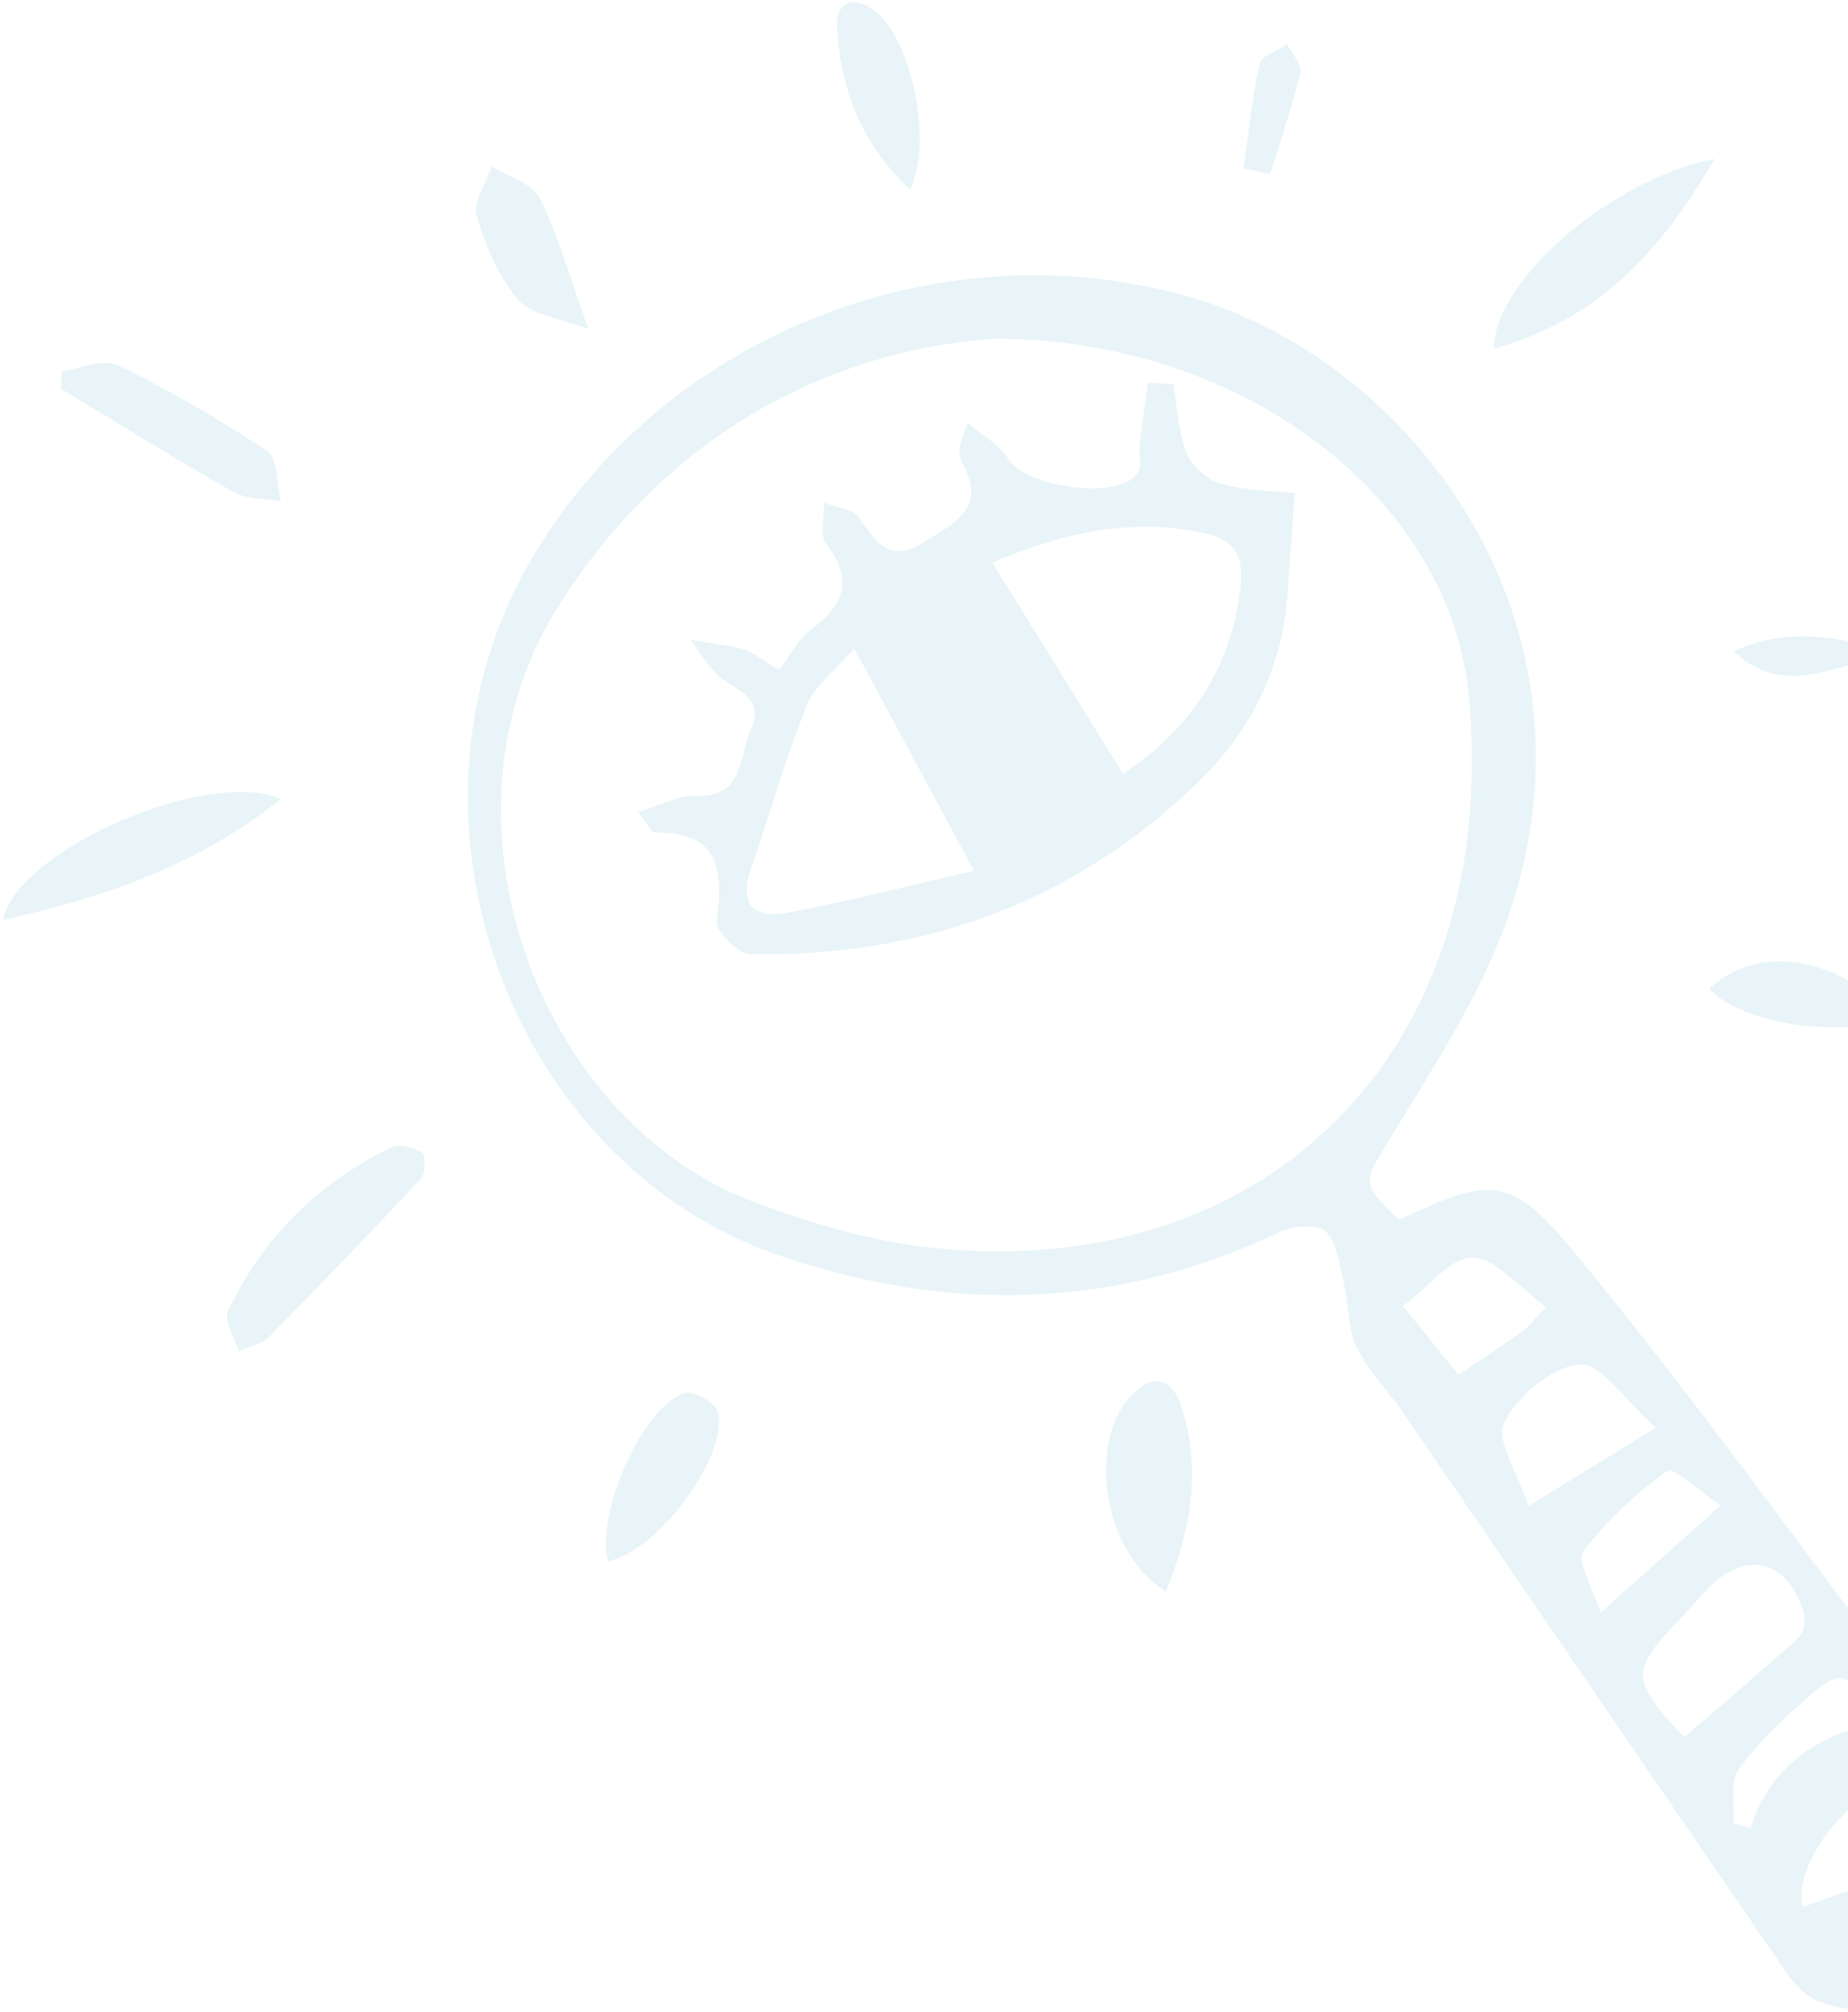 <svg width="552" height="601" viewBox="0 0 552 601" fill="none" xmlns="http://www.w3.org/2000/svg">
<path opacity="0.2" d="M417.86 364.39C445.25 351.52 451.01 350.65 470.81 374.72C504.44 415.6 535.36 458.7 567.4 500.89C568.26 502.02 568.52 503.65 569.46 504.69C579.28 515.51 591.31 524.21 589.51 542.44C588.95 548.14 598.58 555.98 605 560.99C614.49 568.39 615.97 576.1 607.45 585.08C594.91 598.3 558.32 605.29 541.93 597.19C538.69 595.59 535.82 592.47 533.72 589.41C495.53 533.78 457.5 478.04 419.37 422.36C414.74 415.6 408.77 409.58 405.21 402.33C402.51 396.84 402.94 389.89 401.48 383.71C400.19 378.23 399.56 371.68 396.1 367.96C393.93 365.63 386.34 366.1 382.44 367.96C333.66 391.18 284.08 392.39 233.33 375.22C152.28 347.81 114.45 243.95 158.15 168.08C196.79 100.99 279 67.76 353.67 88.22C421.76 106.89 481.79 186.51 450.02 275.17C441.71 298.36 427.57 319.65 414.7 340.96C407.34 353.16 406.15 353.06 417.87 364.39H417.86ZM296.78 101.18C248.78 104.69 200.29 128.53 167.25 180.35C126.26 244.64 161.44 335.1 225.08 359.01C242.51 365.56 261.02 371 279.44 372.85C377.08 382.67 448.24 315.65 438.82 208.61C433.6 149.33 371.82 101.08 296.78 101.18ZM503.03 518.93C514.45 509.1 526.02 499.39 537.2 489.24C538.77 487.81 539.45 483.94 538.78 481.74C533.78 465.47 520.93 462.76 509.4 475.29C507.12 477.77 504.99 480.38 502.64 482.78C486.8 498.99 486.8 501.63 503.04 518.93H503.03ZM494.57 426.46C485.46 418.41 478.14 407.06 471.83 407.6C463.58 408.3 453.2 416.97 449.32 424.93C446.66 430.38 453.53 440.47 456.59 449.87C470.08 441.56 480.5 435.13 494.57 426.47V426.46ZM538.47 569.64C552.19 564.8 565.88 559.96 582.76 554C577.35 546.7 574.08 537.83 568.05 535.12C556.55 529.97 534.93 555.99 538.47 569.64ZM513.92 449.71C507.92 445.66 499.89 438.11 498.09 439.38C488.64 446.07 479.78 454.26 472.93 463.56C470.85 466.38 475.81 474.39 478.09 481.77C491 470.22 501.15 461.13 513.92 449.71ZM461.8 390.42C453.55 384.48 446.77 375.83 439.82 375.69C433.33 375.56 426.65 384.46 419.06 390.13C424.85 397.29 430.09 403.77 435.69 410.69C443.08 405.67 449.05 401.76 454.84 397.61C456.71 396.27 458.11 394.28 461.79 390.42H461.8ZM559.06 515.14C552.82 499 550.4 497.91 540.09 506.92C532.55 513.5 525.05 520.52 519.33 528.61C516.64 532.41 518.18 539.21 517.81 544.65C519.49 545.12 521.18 545.59 522.86 546.06C528.66 528.12 541.85 518.77 559.07 515.15L559.06 515.14Z" fill="#8ECCDC"/>
<path opacity="0.2" d="M71.25 403.7C69.99 399.24 66.82 394.39 68.12 391.63C78.45 369.61 95.079 353.37 116.91 342.73C119.24 341.59 123.61 342.73 125.98 344.36C127.19 345.19 127.2 350.49 125.83 351.97C110.83 368.1 95.5 383.93 80.08 399.67C78.53 401.26 75.8 401.69 71.26 403.7H71.25Z" fill="#8ECCDC"/>
<path opacity="0.2" d="M83.97 238.681C58.25 259.081 30.85 267.981 0.93 274.821C4.75 254.161 61.78 229.101 83.97 238.681Z" fill="#8ECCDC"/>
<path opacity="0.2" d="M446.23 104.2C446.23 83.39 482.52 52.91 512.11 47.49C496.44 74.59 477.88 95.3 446.23 104.2Z" fill="#8ECCDC"/>
<path opacity="0.2" d="M348.281 475.399C328.691 463.339 324.611 429.129 338.861 415.969C345.821 409.549 350.621 413.149 352.851 420.049C358.831 438.529 356.021 456.369 348.291 475.399H348.281Z" fill="#8ECCDC"/>
<path opacity="0.2" d="M18.47 110.91C24.07 110.15 30.83 107.01 35.07 109.07C50.54 116.55 65.55 125.19 79.82 134.76C83.07 136.94 82.63 144.61 83.89 149.76C79.12 148.89 73.67 149.2 69.69 146.94C52.31 137.09 35.35 126.49 18.24 116.16C18.31 114.41 18.39 112.66 18.46 110.92L18.47 110.91Z" fill="#8ECCDC"/>
<path opacity="0.2" d="M181.53 466.329C178.05 451.839 191.75 420.489 204.39 416.149C206.94 415.279 213.63 418.909 214.35 421.569C217.96 434.829 196.12 463.809 181.53 466.329Z" fill="#8ECCDC"/>
<path opacity="0.2" d="M175.73 98.27C166.8 94.841 158.59 94.13 154.84 89.671C148.95 82.671 144.98 73.46 142.42 64.54C141.22 60.37 145.23 54.711 146.88 49.73C151.79 52.761 158.94 54.67 161.16 59.06C166.65 69.91 169.87 81.91 175.73 98.27Z" fill="#8ECCDC"/>
<path opacity="0.2" d="M271.83 56.6C256.94 42.69 251.24 26.43 250.02 8.6C249.52 1.25 254.08 -1.99 261.2 3.15C271.76 10.79 279.03 42.03 271.83 56.59V56.6Z" fill="#8ECCDC"/>
<path opacity="0.2" d="M510.561 295.32C524.921 281.65 549.69 285.599 565.34 304.059C549.32 310.329 519.351 305.55 510.561 295.32Z" fill="#8ECCDC"/>
<path opacity="0.2" d="M565.72 195.75C549.75 197.27 533.51 209.51 517.82 194.53C533.8 187.32 549.76 189.72 565.72 195.75Z" fill="#8ECCDC"/>
<path opacity="0.2" d="M371.461 50.32C372.951 39.85 373.981 29.27 376.281 18.98C376.821 16.58 381.651 15.14 384.511 13.26C385.911 16.07 388.991 19.27 388.431 21.62C385.991 31.87 382.511 41.87 379.401 51.96C376.751 51.42 374.111 50.87 371.461 50.33V50.32Z" fill="#8ECCDC"/>
<path opacity="0.2" d="M350.459 114.65C351.679 121.62 351.899 129 354.479 135.42C356.049 139.34 360.789 143.43 364.909 144.58C372.349 146.66 380.389 146.61 386.749 147.29C385.899 159.07 385.219 168.23 384.599 177.39C383.089 199.64 373.609 218.34 357.909 233.6C320.699 269.74 275.419 285.89 224.019 285.04C220.479 284.98 213.739 278.18 214.109 275.24C216.049 260.02 215.129 248.31 195.469 248.72C194.619 248.74 193.729 246.6 190.609 242.56C197.199 240.6 202.519 237.55 207.719 237.76C222.499 238.36 220.599 225.93 224.269 218.01C228.339 209.22 221.159 206.68 215.609 202.66C211.749 199.86 209.339 195.06 206.279 191.15C211.459 192.02 216.749 192.5 221.779 193.91C224.839 194.77 227.499 197.07 232.759 200.14C235.929 196.01 238.429 190.86 242.499 187.84C252.539 180.37 254.779 172.87 246.749 162.32C244.729 159.66 246.269 154.28 246.179 150.15C249.669 151.54 254.469 151.95 256.399 154.51C261.549 161.36 265.329 168.64 275.769 162.06C284.899 156.3 295.259 151.84 287.219 137.96C285.929 135.74 286.439 132.48 289.089 126.38C293.219 129.92 298.519 132.75 301.239 137.16C306.399 145.52 333.769 149.53 339.669 141.56C341.249 139.42 340.089 135.35 340.469 132.2C341.179 126.25 342.079 120.31 342.899 114.37C345.429 114.47 347.949 114.57 350.479 114.66L350.459 114.65ZM335.469 231.17C354.809 218.31 367.939 200.09 370.599 174.87C371.489 166.41 368.969 161.36 360.029 159.34C336.919 154.14 315.829 159.87 296.399 168.06C309.469 189.18 321.939 209.31 335.459 231.16L335.469 231.17ZM255.159 193.7C249.789 199.96 243.489 204.56 241.009 210.71C234.549 226.69 229.909 243.4 224.269 259.72C220.359 271.03 226.129 274.44 235.589 272.61C254.279 268.99 272.769 264.28 290.909 260.12C278.409 236.89 267.359 216.36 255.159 193.7Z" fill="#8ECCDC"/>
</svg>
